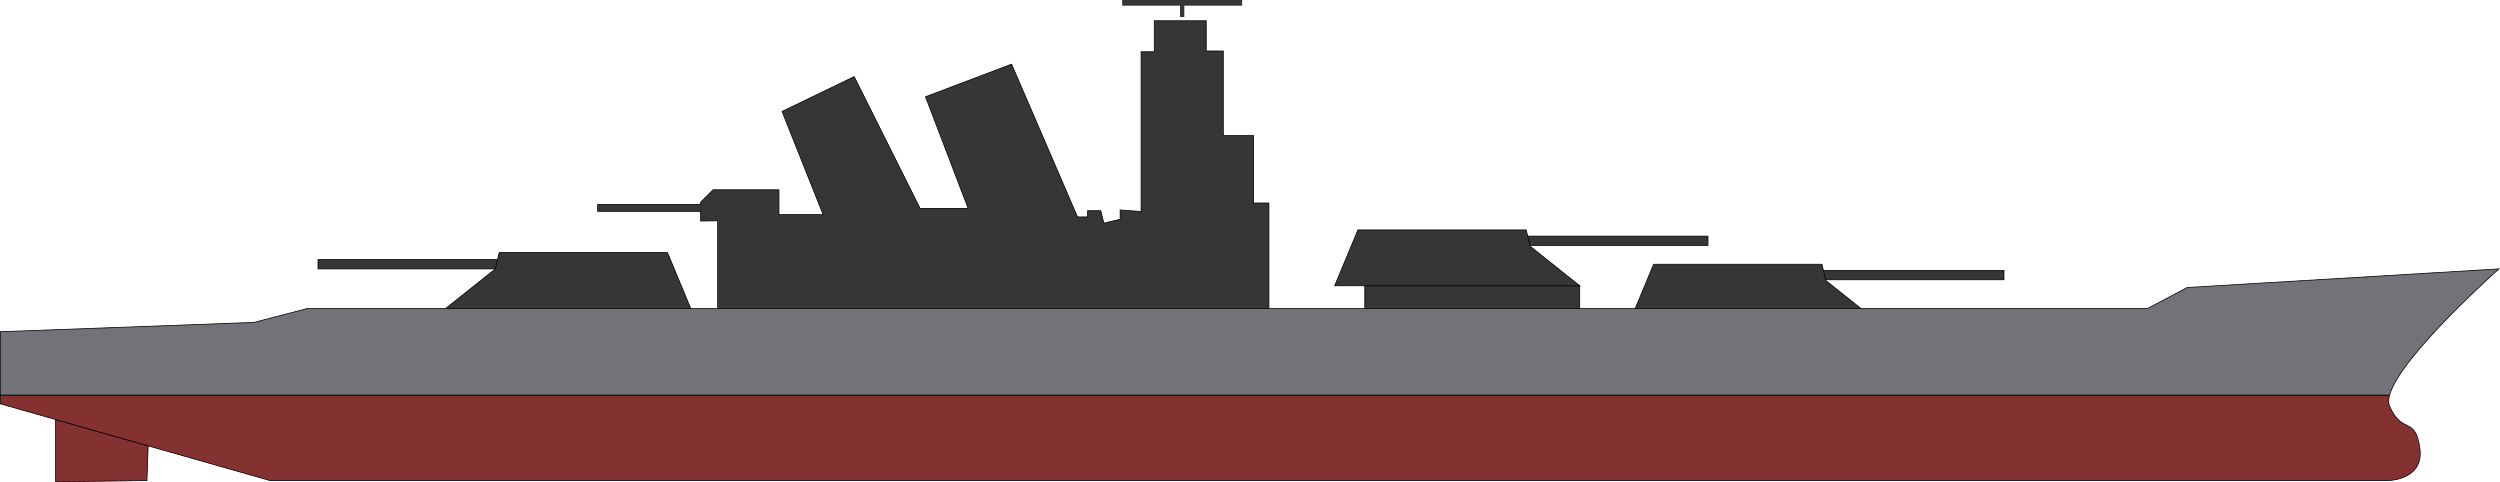 <svg xmlns="http://www.w3.org/2000/svg" viewBox="0 0 3292.46 634.97"><defs><style>.cls-1,.cls-2{fill:#363636;}.cls-2,.cls-3,.cls-4{stroke:#000;stroke-miterlimit:10;}.cls-3{fill:#833131;}.cls-4{fill:#727378;}</style></defs><g id="Vrstva_2" data-name="Vrstva 2"><g id="Vrstva_4" data-name="Vrstva 4"><polygon class="cls-1" points="1477.87 0 1477.87 7.49 1554.05 7.49 1554.05 22.47 1559.73 22.47 1559.73 7.49 1635.91 7.49 1635.91 0 1477.87 0"/><polygon class="cls-2" points="1671.14 267.32 1671.14 406.22 945.18 406.22 945.18 290.81 922.71 291.07 922.71 266.3 939.05 249.96 1025.86 249.96 1025.86 282.64 1084.07 282.64 1029.94 146.81 1124.92 100.86 1211.73 274.47 1275.05 274.47 1218.88 127.41 1332.24 84.51 1419.05 285.71 1432.33 285.71 1432.33 277.54 1449.69 277.54 1453.77 293.88 1475.22 288.77 1475.22 276.51 1502.8 278.56 1502.8 68.17 1520.16 68.17 1520.16 27.32 1588.58 27.32 1588.58 67.15 1611.05 67.15 1611.05 178.47 1650.88 178.47 1650.88 267.32 1671.14 267.32"/><polygon class="cls-3" points="195.14 587.2 193.52 632.94 73.26 634.47 73.26 552.53 195.14 587.2"/><rect class="cls-2" x="1797.43" y="376.34" width="283.03" height="29.88"/><polyline class="cls-2" points="2009.36 310.98 2249.36 310.98 2249.36 323.23 2009.36 323.23"/><polygon class="cls-2" points="2080.46 376.34 1757.74 376.34 1788.37 302.81 2009.99 302.81 2015.1 324.25 2080.46 376.34"/><polyline class="cls-2" points="2399.22 356.17 2639.22 356.17 2639.22 368.43 2399.22 368.43"/><polygon class="cls-2" points="2450.72 406.22 2153.6 406.22 2177.85 348 2399.47 348 2404.58 369.45 2450.72 406.22"/><polyline class="cls-2" points="924.24 269.23 787.14 269.23 787.14 278.3 924.24 278.3"/><polyline class="cls-2" points="658.8 341.87 418.8 341.87 418.8 354.13 658.8 354.13"/><polygon class="cls-2" points="909.68 406.22 586.97 406.22 652.33 354.13 657.43 332.68 879.05 332.68 909.68 406.22"/><path class="cls-3" d="M3144,632.94H355.9L195.14,587.2,73.26,552.53.5,531.83V520.3H3147.05c-1.59,5.76-1.71,10.72,0,14.6,16.85,38.3,33.7,12.25,39.83,55.15S3144,632.94,3144,632.94Z"/><path class="cls-4" d="M3291.05,354.13s-129.89,115.05-144,166.17H.5V436.86l334-12.26,70.46-18.38H2828.41l52.09-27.58Z"/></g></g></svg>